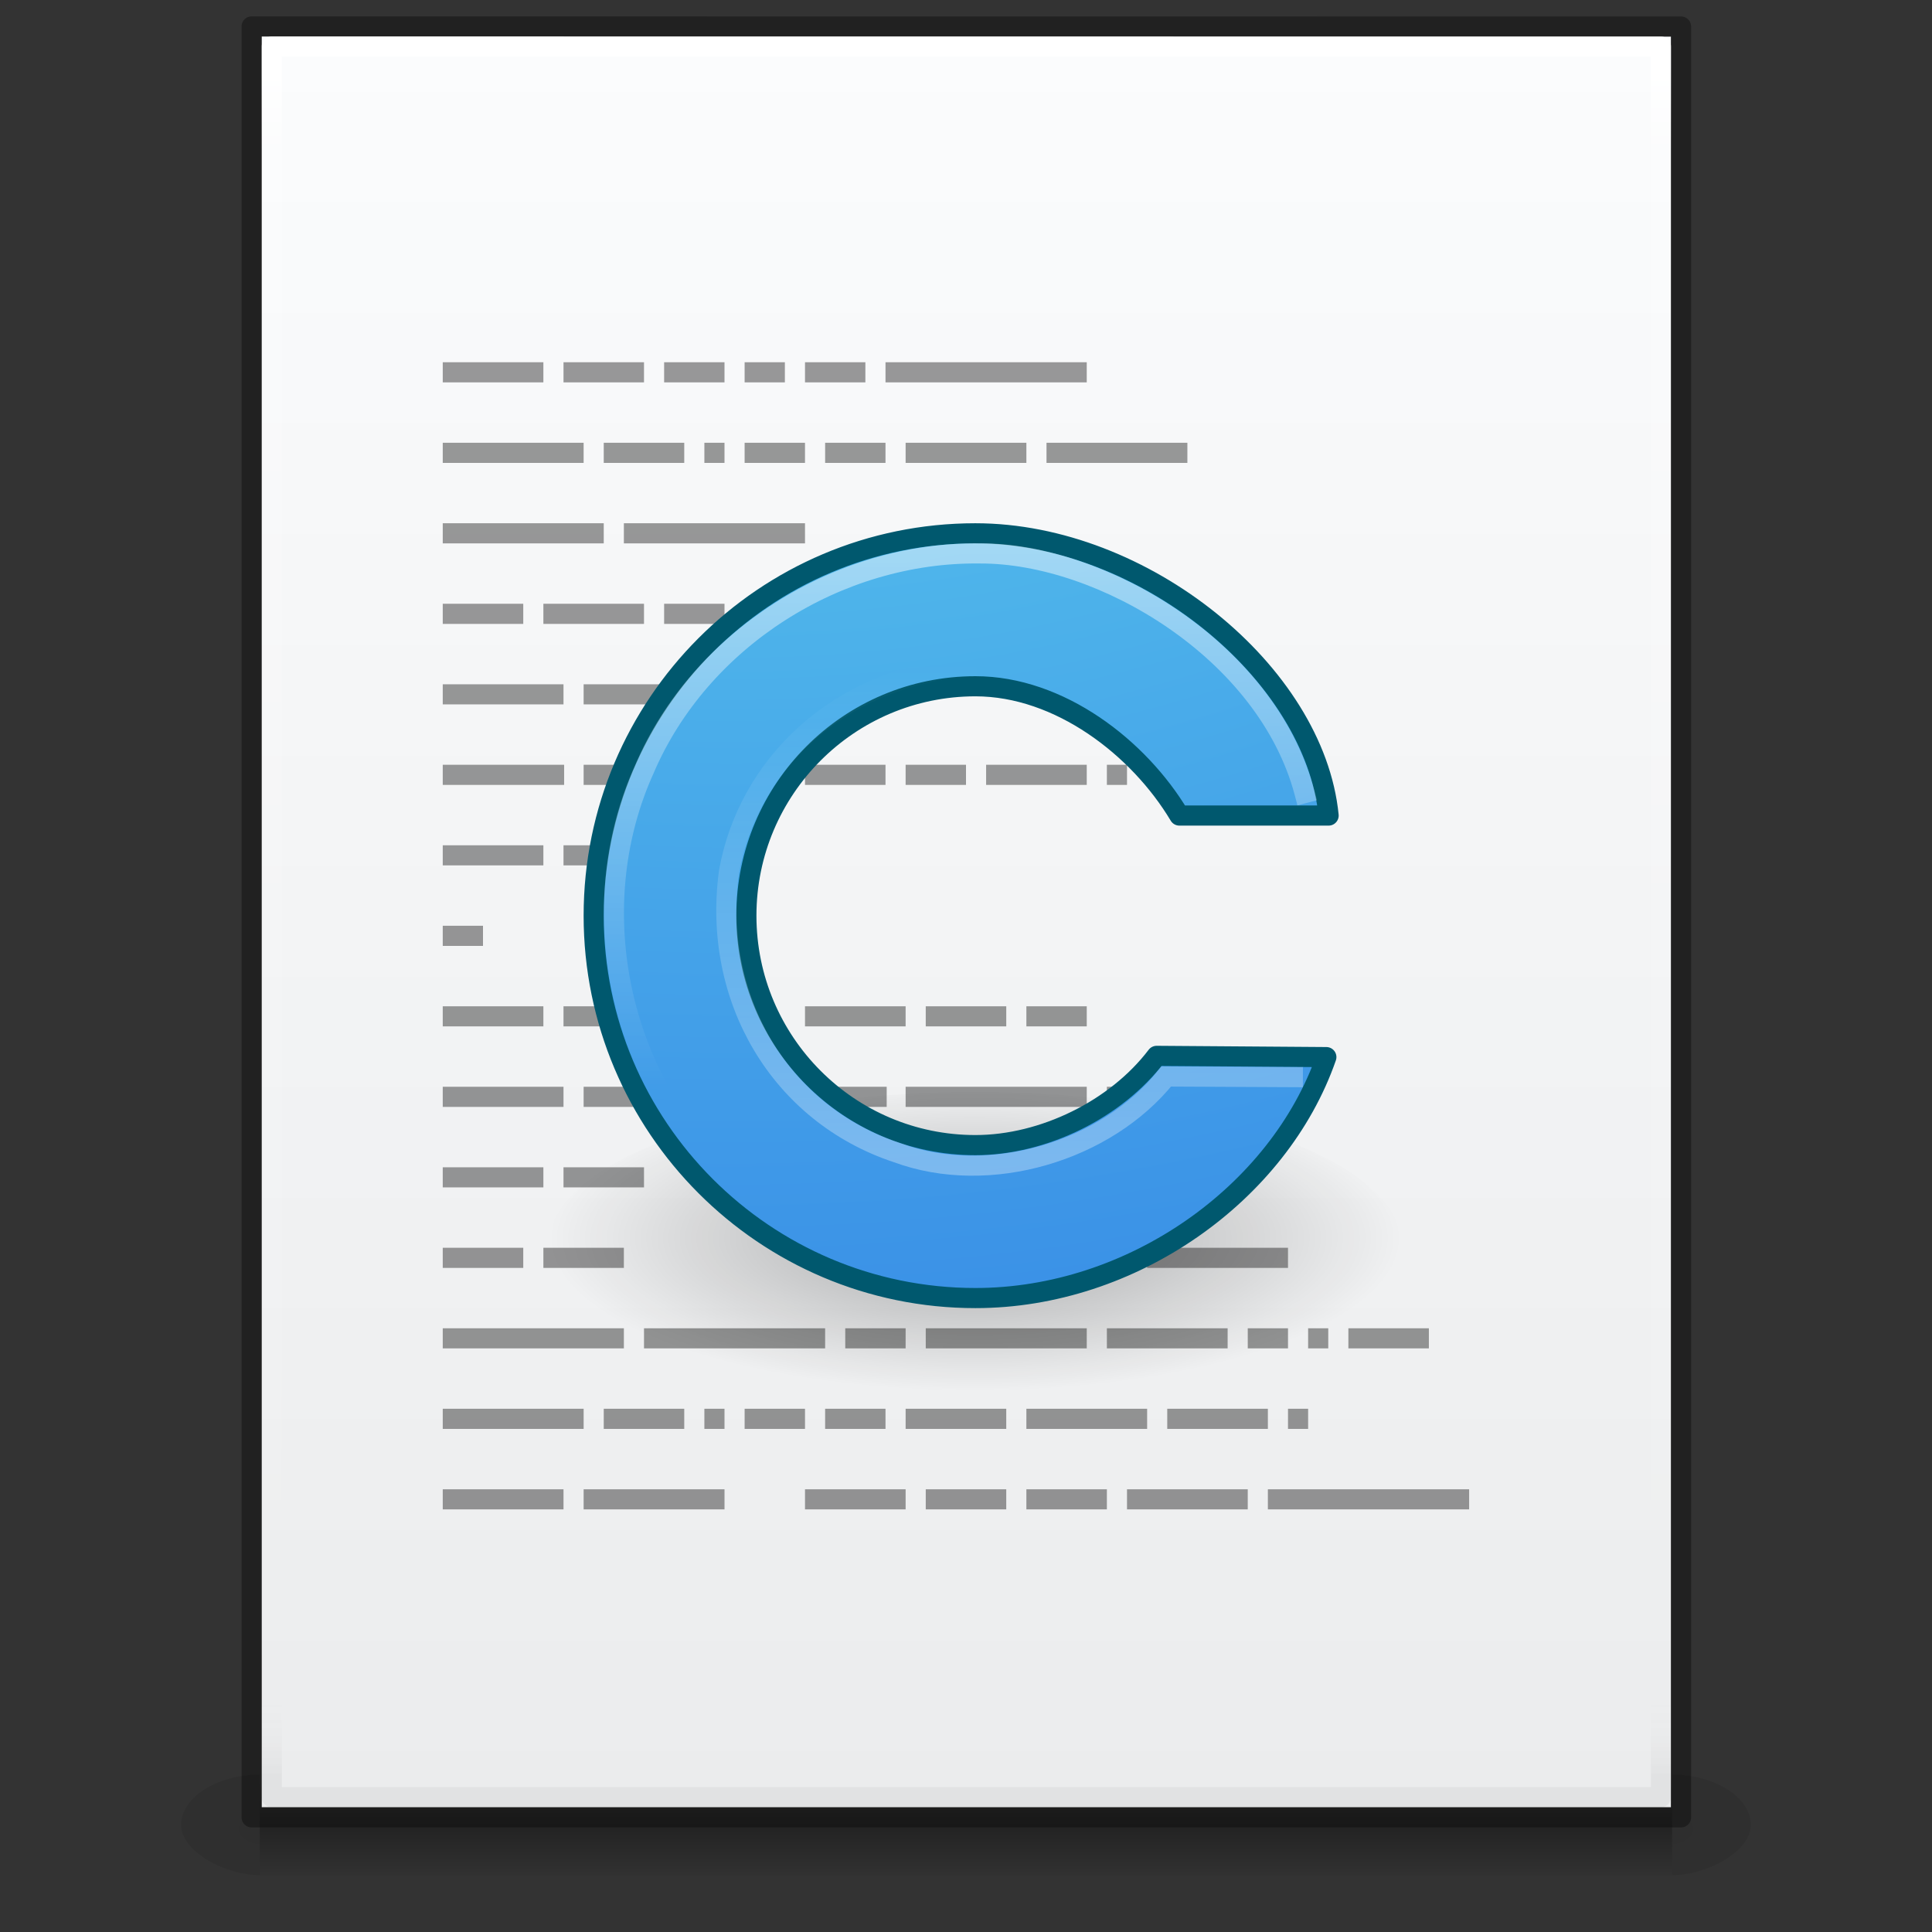 <?xml version="1.0" encoding="UTF-8" standalone="no"?>
<!-- Created with Inkscape (http://www.inkscape.org/) -->

<svg
   xmlns:dc="http://purl.org/dc/elements/1.1/"
   xmlns:cc="http://creativecommons.org/ns#"
   xmlns:rdf="http://www.w3.org/1999/02/22-rdf-syntax-ns#"
   xmlns:svg="http://www.w3.org/2000/svg"
   xmlns="http://www.w3.org/2000/svg"
   xmlns:xlink="http://www.w3.org/1999/xlink"
   xmlns:sodipodi="http://sodipodi.sourceforge.net/DTD/sodipodi-0.dtd"
   xmlns:inkscape="http://www.inkscape.org/namespaces/inkscape"
   width="96"
   height="96"
   id="svg4132"
   version="1.1"
   inkscape:version="0.91 r13725"
   sodipodi:docname="text-x-csrc.svg">
  <rect width="100%" height="100%" fill="#333333" stroke="none"/>
  <defs
     id="defs4134">
    <linearGradient
       id="linearGradient5031">
      <stop
         id="stop5033"
         style="stop-color:#a3a3a3;stop-opacity:1"
         offset="0" />
      <stop
         id="stop5035"
         style="stop-color:#bababa;stop-opacity:1"
         offset="1" />
    </linearGradient>
    <linearGradient
       id="linearGradient3104-6">
      <stop
         offset="0"
         style="stop-color:#000000;stop-opacity:0.318;"
         id="stop3106-3" />
      <stop
         offset="1"
         style="stop-color:#000000;stop-opacity:0.24;"
         id="stop3108-9" />
    </linearGradient>
    <linearGradient
       id="linearGradient3977-4">
      <stop
         id="stop3979-7"
         style="stop-color:#ffffff;stop-opacity:1;"
         offset="0" />
      <stop
         offset="0.012"
         style="stop-color:#ffffff;stop-opacity:0.235;"
         id="stop3981-6" />
      <stop
         id="stop3983-5"
         style="stop-color:#ffffff;stop-opacity:0.157;"
         offset="0.988" />
      <stop
         id="stop3985-6"
         style="stop-color:#ffffff;stop-opacity:0.392;"
         offset="1" />
    </linearGradient>
    <linearGradient
       id="linearGradient3600-9">
      <stop
         offset="0"
         style="stop-color:#f4f4f4;stop-opacity:1"
         id="stop3602-3" />
      <stop
         offset="1"
         style="stop-color:#dbdbdb;stop-opacity:1"
         id="stop3604-7" />
    </linearGradient>
    <linearGradient
       id="linearGradient5060">
      <stop
         id="stop5062"
         style="stop-color:#000000;stop-opacity:1"
         offset="0" />
      <stop
         id="stop5064"
         style="stop-color:#000000;stop-opacity:0"
         offset="1" />
    </linearGradient>
    <linearGradient
       id="linearGradient5048">
      <stop
         id="stop5050"
         style="stop-color:#000000;stop-opacity:0"
         offset="0" />
      <stop
         id="stop5056"
         style="stop-color:#000000;stop-opacity:1"
         offset="0.5" />
      <stop
         id="stop5052"
         style="stop-color:#000000;stop-opacity:0"
         offset="1" />
    </linearGradient>
    <linearGradient
       id="linearGradient3104">
      <stop
         offset="0"
         style="stop-color:#a0a0a0;stop-opacity:1;"
         id="stop3106" />
      <stop
         offset="1"
         style="stop-color:#bebebe;stop-opacity:1;"
         id="stop3108" />
    </linearGradient>
    <radialGradient
       inkscape:collect="always"
       xlink:href="#linearGradient2867-449-88-871-390-598-476-591-434-148-57-177-2"
       id="radialGradient3167"
       gradientUnits="userSpaceOnUse"
       gradientTransform="matrix(-2.4533111e-7,10.035,-12.28,-3.0121785e-7,158.581,864.019)"
       cx="7.806"
       cy="9.957"
       fx="7.276"
       fy="9.957"
       r="12.672" />
    <linearGradient
       id="linearGradient2867-449-88-871-390-598-476-591-434-148-57-177">
      <stop
         offset="0"
         style="stop-color:#90dbec;stop-opacity:1;"
         id="stop3750" />
      <stop
         offset="0.391"
         style="stop-color:#55c1ec;stop-opacity:1;"
         id="stop3752" />
      <stop
         offset="0.848"
         style="stop-color:#3689e6;stop-opacity:1;"
         id="stop3754" />
      <stop
         offset="1"
         style="stop-color:#2b63a0;stop-opacity:1;"
         id="stop3756" />
    </linearGradient>
    <linearGradient
       id="linearGradient3707-319-631-407-324">
      <stop
         offset="0"
         style="stop-color:#185f9a;stop-opacity:1;"
         id="stop3760" />
      <stop
         offset="1"
         style="stop-color:#599ec9;stop-opacity:1;"
         id="stop3762" />
    </linearGradient>
    <linearGradient
       inkscape:collect="always"
       xlink:href="#linearGradient3830"
       id="linearGradient4147"
       gradientUnits="userSpaceOnUse"
       gradientTransform="matrix(1.592,0,0,1.578,-2.235,953.508)"
       x1="32.809"
       y1="47.438"
       x2="32.809"
       y2="22.722" />
    <linearGradient
       id="linearGradient3830">
      <stop
         id="stop3832"
         style="stop-color:#ffffff;stop-opacity:1"
         offset="0" />
      <stop
         id="stop3834"
         style="stop-color:#ffffff;stop-opacity:0"
         offset="1" />
    </linearGradient>
    <linearGradient
       inkscape:collect="always"
       xlink:href="#linearGradient3830"
       id="linearGradient4233"
       gradientUnits="userSpaceOnUse"
       gradientTransform="matrix(1.592,0,0,1.578,-2.235,953.508)"
       x1="30.925"
       y1="18.286"
       x2="30.925"
       y2="36.031" />
    <radialGradient
       inkscape:collect="always"
       xlink:href="#linearGradient5060"
       id="radialGradient4237"
       cx="48.455"
       cy="1018.239"
       fx="48.455"
       fy="1018.239"
       r="21.195"
       gradientTransform="matrix(1,0,0,0.359,0,652.325)"
       gradientUnits="userSpaceOnUse" />
    <linearGradient
       id="linearGradient3195">
      <stop
         offset="0"
         style="stop-color:#f8b17e;stop-opacity:1"
         id="stop3197" />
      <stop
         offset="0.264"
         style="stop-color:#e35d4f;stop-opacity:1"
         id="stop3199" />
      <stop
         offset="0.661"
         style="stop-color:#c6262e;stop-opacity:1"
         id="stop3201" />
      <stop
         offset="1"
         style="stop-color:#690b54;stop-opacity:1"
         id="stop3203" />
    </linearGradient>
    <linearGradient
       id="linearGradient3316">
      <stop
         offset="0"
         style="stop-color:#ffffff;stop-opacity:1;"
         id="stop3318" />
      <stop
         id="stop3320"
         style="stop-color:#ffffff;stop-opacity:0.235;"
         offset="0.17" />
      <stop
         offset="0.955"
         style="stop-color:#ffffff;stop-opacity:0.157;"
         id="stop3322" />
      <stop
         offset="1"
         style="stop-color:#ffffff;stop-opacity:0.392;"
         id="stop3324" />
    </linearGradient>
    <linearGradient
       id="linearGradient3242-6-6">
      <stop
         id="stop3244-3-4"
         style="stop-color:#f8b17e;stop-opacity:1"
         offset="0" />
      <stop
         id="stop3246-2-3"
         style="stop-color:#e35d4f;stop-opacity:1"
         offset="0.262" />
      <stop
         id="stop3248-0-3"
         style="stop-color:#c6262e;stop-opacity:1"
         offset="0.661" />
      <stop
         id="stop3250-6-3"
         style="stop-color:#690b54;stop-opacity:1"
         offset="1" />
    </linearGradient>
    <linearGradient
       id="linearGradient2490-6-6">
      <stop
         id="stop2492-1-04"
         style="stop-color:#791235;stop-opacity:1"
         offset="0" />
      <stop
         id="stop2494-0-8"
         style="stop-color:#dd3b27;stop-opacity:1"
         offset="1" />
    </linearGradient>
    <linearGradient
       id="linearGradient3857">
      <stop
         offset="0"
         style="stop-color:#ffffff;stop-opacity:1;"
         id="stop3859" />
      <stop
         id="stop3861"
         style="stop-color:#ffffff;stop-opacity:0.235;"
         offset="0.091" />
      <stop
         offset="0.888"
         style="stop-color:#ffffff;stop-opacity:0.157;"
         id="stop3863" />
      <stop
         offset="1"
         style="stop-color:#ffffff;stop-opacity:0.392;"
         id="stop3865" />
    </linearGradient>
    <radialGradient
       r="117.143"
       fy="486.648"
       fx="605.714"
       cy="486.648"
       cx="605.714"
       gradientTransform="matrix(0.031,0,0,0.021,64.045,1036.684)"
       gradientUnits="userSpaceOnUse"
       id="radialGradient3153-8"
       xlink:href="#linearGradient3104-6"
       inkscape:collect="always" />
    <radialGradient
       r="117.143"
       fy="486.648"
       fx="605.714"
       cy="486.648"
       cx="605.714"
       gradientTransform="matrix(-0.031,0,0,0.021,31.85,1036.684)"
       gradientUnits="userSpaceOnUse"
       id="radialGradient3156-3"
       xlink:href="#linearGradient3104-6"
       inkscape:collect="always" />
    <linearGradient
       inkscape:collect="always"
       xlink:href="#linearGradient5048"
       id="linearGradient4015"
       gradientUnits="userSpaceOnUse"
       gradientTransform="matrix(0.145,0,0,0.021,-4.373,1036.684)"
       x1="302.857"
       y1="366.648"
       x2="302.857"
       y2="609.505" />
    <linearGradient
       id="linearGradient3977-4-0">
      <stop
         offset="0"
         style="stop-color:#ffffff;stop-opacity:1;"
         id="stop3979-7-5" />
      <stop
         id="stop3981-6-3"
         style="stop-color:#ffffff;stop-opacity:0.235;"
         offset="0.036" />
      <stop
         offset="0.951"
         style="stop-color:#ffffff;stop-opacity:0.157;"
         id="stop3983-5-0" />
      <stop
         offset="1"
         style="stop-color:#ffffff;stop-opacity:0.392;"
         id="stop3985-6-8" />
    </linearGradient>
    <linearGradient
       y2="42.06"
       x2="24"
       y1="5.94"
       x1="24"
       gradientTransform="matrix(0.919,0,0,1.163,1.937,-5.4)"
       gradientUnits="userSpaceOnUse"
       id="linearGradient3988"
       xlink:href="#linearGradient3977"
       inkscape:collect="always" />
    <linearGradient
       id="linearGradient3977">
      <stop
         id="stop3979"
         style="stop-color:#ffffff;stop-opacity:1;"
         offset="0" />
      <stop
         offset="0.049"
         style="stop-color:#ffffff;stop-opacity:0.235;"
         id="stop3981" />
      <stop
         id="stop3983"
         style="stop-color:#ffffff;stop-opacity:0"
         offset="0.951" />
      <stop
         id="stop3985"
         style="stop-color:#000000;stop-opacity:0.043"
         offset="1" />
    </linearGradient>
    <linearGradient
       y2="48.545"
       x2="25.029"
       y1="2.523"
       x1="25.029"
       gradientTransform="matrix(0.986,0,0,0.945,0.338,-1.638)"
       gradientUnits="userSpaceOnUse"
       id="linearGradient3322"
       xlink:href="#linearGradient3927"
       inkscape:collect="always" />
    <linearGradient
       id="linearGradient3927">
      <stop
         style="stop-color:#fbfcfd;stop-opacity:1"
         offset="0"
         id="stop3929" />
      <stop
         style="stop-color:#ebeced;stop-opacity:1"
         offset="1"
         id="stop3931" />
    </linearGradient>
    <radialGradient
       r="12.289"
       fy="63.965"
       fx="15.116"
       cy="63.965"
       cx="15.116"
       gradientTransform="matrix(1.139,0,0,0.407,6.78,7.747)"
       gradientUnits="userSpaceOnUse"
       id="radialGradient3172"
       xlink:href="#linearGradient3104-6"
       inkscape:collect="always" />
    <linearGradient
       y2="34.607"
       x2="29.465"
       y1="17.607"
       x1="29.465"
       gradientTransform="translate(4.116,-1.607)"
       gradientUnits="userSpaceOnUse"
       id="linearGradient4596"
       xlink:href="#linearGradient4598"
       inkscape:collect="always" />
    <linearGradient
       id="linearGradient4598">
      <stop
         offset="0"
         style="stop-color:#ffffff;stop-opacity:1;"
         id="stop4600" />
      <stop
         id="stop4602"
         style="stop-color:#ffffff;stop-opacity:0.235;"
         offset="0.176" />
      <stop
         offset="0.824"
         style="stop-color:#ffffff;stop-opacity:0.157;"
         id="stop4604" />
      <stop
         offset="1"
         style="stop-color:#ffffff;stop-opacity:0.392;"
         id="stop4606" />
    </linearGradient>
    <linearGradient
       y2="41.607"
       x2="13.884"
       y1="12.607"
       x1="13.884"
       gradientTransform="translate(4.116,-1.607)"
       gradientUnits="userSpaceOnUse"
       id="linearGradient4467-5"
       xlink:href="#linearGradient3977-0-2"
       inkscape:collect="always" />
    <linearGradient
       id="linearGradient3977-0-2">
      <stop
         id="stop3979-5-6"
         style="stop-color:#ffffff;stop-opacity:1;"
         offset="0" />
      <stop
         offset="0.036"
         style="stop-color:#ffffff;stop-opacity:0.235;"
         id="stop3981-7-1" />
      <stop
         id="stop3983-6-1"
         style="stop-color:#ffffff;stop-opacity:0.157;"
         offset="0.828" />
      <stop
         id="stop3985-4-7"
         style="stop-color:#ffffff;stop-opacity:0.392;"
         offset="1" />
    </linearGradient>
    <radialGradient
       r="12.672"
       fy="10.244"
       fx="8.551"
       cy="10.244"
       cx="9.082"
       gradientTransform="matrix(0,7.076,-7.453,0,100.321,-66.262)"
       gradientUnits="userSpaceOnUse"
       id="radialGradient3815"
       xlink:href="#linearGradient2867-449-88-871-390-598-476-591-434-148-57-177-8-3"
       inkscape:collect="always" />
    <linearGradient
       id="linearGradient2867-449-88-871-390-598-476-591-434-148-57-177-8-3">
      <stop
         id="stop3750-1-0"
         style="stop-color:#ffcd7d;stop-opacity:1;"
         offset="0" />
      <stop
         id="stop3752-3-7"
         style="stop-color:#fc8f36;stop-opacity:1;"
         offset="0.262" />
      <stop
         id="stop3754-1-8"
         style="stop-color:#e23a0e;stop-opacity:1;"
         offset="0.705" />
      <stop
         id="stop3756-1-6"
         style="stop-color:#ac441f;stop-opacity:1;"
         offset="1" />
    </linearGradient>
    <linearGradient
       y2="4.945"
       x2="25"
       y1="49.945"
       x1="25"
       gradientTransform="translate(2.124,-1.945)"
       gradientUnits="userSpaceOnUse"
       id="linearGradient3817"
       xlink:href="#linearGradient4039"
       inkscape:collect="always" />
    <linearGradient
       id="linearGradient4039">
      <stop
         id="stop4041"
         style="stop-color:#ba3d12;stop-opacity:1"
         offset="0" />
      <stop
         id="stop4043"
         style="stop-color:#db6737;stop-opacity:1"
         offset="1" />
    </linearGradient>
    <radialGradient
       inkscape:collect="always"
       xlink:href="#linearGradient2867-449-88-871-390-598-476-591-434-148-57-177-8-3"
       id="radialGradient3077"
       gradientUnits="userSpaceOnUse"
       gradientTransform="matrix(0,7.076,-7.453,0,100.321,-66.262)"
       cx="9.082"
       cy="10.244"
       fx="8.551"
       fy="10.244"
       r="12.672" />
    <linearGradient
       inkscape:collect="always"
       xlink:href="#linearGradient4039"
       id="linearGradient3079"
       gradientUnits="userSpaceOnUse"
       gradientTransform="translate(2.124,-1.945)"
       x1="25"
       y1="49.945"
       x2="25"
       y2="4.945" />
    <linearGradient
       id="linearGradient4328">
      <stop
         offset="0"
         style="stop-color:#ffffff;stop-opacity:1;"
         id="stop4330" />
      <stop
         id="stop4332"
         style="stop-color:#ffffff;stop-opacity:0.235;"
         offset="0.097" />
      <stop
         offset="0.667"
         style="stop-color:#ffffff;stop-opacity:0.157;"
         id="stop4334" />
      <stop
         offset="1"
         style="stop-color:#ffffff;stop-opacity:0.392;"
         id="stop4336" />
    </linearGradient>
    <linearGradient
       id="linearGradient4354">
      <stop
         offset="0"
         style="stop-color:#ffffff;stop-opacity:1;"
         id="stop4356" />
      <stop
         id="stop4358"
         style="stop-color:#ffffff;stop-opacity:0.235;"
         offset="0.383" />
      <stop
         offset="0.951"
         style="stop-color:#ffffff;stop-opacity:0.157;"
         id="stop4360" />
      <stop
         offset="1"
         style="stop-color:#ffffff;stop-opacity:0.392;"
         id="stop4362" />
    </linearGradient>
    <linearGradient
       id="linearGradient4340">
      <stop
         offset="0"
         style="stop-color:#ffffff;stop-opacity:1;"
         id="stop4342" />
      <stop
         id="stop4344"
         style="stop-color:#ffffff;stop-opacity:0.235;"
         offset="0.279" />
      <stop
         offset="0.951"
         style="stop-color:#ffffff;stop-opacity:0.157;"
         id="stop4346" />
      <stop
         offset="1"
         style="stop-color:#ffffff;stop-opacity:0.392;"
         id="stop4348" />
    </linearGradient>
    <radialGradient
       r="13.931"
       fy="23.403"
       fx="9.966"
       cy="23.403"
       cx="9.966"
       gradientTransform="matrix(0,4.631,-4.119,0,114.376,-52.029)"
       gradientUnits="userSpaceOnUse"
       id="radialGradient3352"
       xlink:href="#linearGradient3846-5"
       inkscape:collect="always" />
    <linearGradient
       id="linearGradient3846-5">
      <stop
         id="stop3848-48"
         style="stop-color:#fff3cb;stop-opacity:1"
         offset="0" />
      <stop
         id="stop3850-1"
         style="stop-color:#fdde76;stop-opacity:1"
         offset="0.262" />
      <stop
         id="stop3852-28"
         style="stop-color:#f9c440;stop-opacity:1"
         offset="0.661" />
      <stop
         id="stop3854-9"
         style="stop-color:#e48b20;stop-opacity:1"
         offset="1" />
    </linearGradient>
    <linearGradient
       y2="8.405"
       x2="21.483"
       y1="44.155"
       x1="21.483"
       gradientTransform="matrix(1.651,0,0,1.657,-16.629,-20.282)"
       gradientUnits="userSpaceOnUse"
       id="linearGradient3354"
       xlink:href="#linearGradient3856-6"
       inkscape:collect="always" />
    <linearGradient
       id="linearGradient3856-6">
      <stop
         id="stop3858-8"
         style="stop-color:#b67926;stop-opacity:1"
         offset="0" />
      <stop
         id="stop3860-0"
         style="stop-color:#eab41a;stop-opacity:1"
         offset="1" />
    </linearGradient>
    <radialGradient
       inkscape:collect="always"
       xlink:href="#linearGradient3846-5"
       id="radialGradient4476"
       gradientUnits="userSpaceOnUse"
       gradientTransform="matrix(0,3.456,-4.119,0,121.208,-33.841)"
       cx="9.966"
       cy="23.403"
       fx="9.966"
       fy="23.403"
       r="13.931" />
    <linearGradient
       inkscape:collect="always"
       xlink:href="#linearGradient3856-6"
       id="linearGradient4478"
       gradientUnits="userSpaceOnUse"
       gradientTransform="matrix(1.651,0,0,1.657,-9.797,-13.801)"
       x1="21.483"
       y1="35.376"
       x2="21.483"
       y2="8.405" />
    <linearGradient
       y2="54.06"
       x2="21.038"
       y1="44.613"
       x1="21.038"
       gradientTransform="matrix(0.585,0,0,0.602,3.871,10.911)"
       gradientUnits="userSpaceOnUse"
       id="linearGradient3471-5"
       xlink:href="#linearGradient3830"
       inkscape:collect="always" />
    <radialGradient
       r="12.672"
       fy="10.244"
       fx="9.307"
       cy="10.244"
       cx="9.837"
       gradientTransform="matrix(0,7.14,-7.343,0,93.723,-67.567)"
       gradientUnits="userSpaceOnUse"
       id="radialGradient3394-6"
       xlink:href="#linearGradient3195"
       inkscape:collect="always" />
    <linearGradient
       y2="4.945"
       x2="25"
       y1="62.873"
       x1="25"
       gradientTransform="matrix(0.985,0,0,1.009,-3.029,-2.666)"
       gradientUnits="userSpaceOnUse"
       id="linearGradient3396-47"
       xlink:href="#linearGradient2490-6-6"
       inkscape:collect="always" />
    <radialGradient
       r="12.672"
       fy="10.244"
       fx="9.307"
       cy="10.244"
       cx="9.837"
       gradientTransform="matrix(0,7.14,-7.343,0,93.723,-67.168)"
       gradientUnits="userSpaceOnUse"
       id="radialGradient3399"
       xlink:href="#linearGradient3242-6-6"
       inkscape:collect="always" />
    <linearGradient
       y2="4.945"
       x2="25"
       y1="49.945"
       x1="25"
       gradientTransform="matrix(0.985,0,0,1.009,-3.029,-2.267)"
       gradientUnits="userSpaceOnUse"
       id="linearGradient3401"
       xlink:href="#linearGradient2490-6-6"
       inkscape:collect="always" />
    <radialGradient
       inkscape:collect="always"
       xlink:href="#linearGradient3242-6-6"
       id="radialGradient3094-3"
       gradientUnits="userSpaceOnUse"
       gradientTransform="matrix(0,7.14,-7.343,0,93.723,-67.168)"
       cx="9.837"
       cy="10.244"
       fx="9.307"
       fy="10.244"
       r="12.672" />
    <linearGradient
       inkscape:collect="always"
       xlink:href="#linearGradient2490-6-6"
       id="linearGradient4501"
       gradientUnits="userSpaceOnUse"
       gradientTransform="matrix(0.985,0,0,1.009,-3.029,-2.267)"
       x1="25"
       y1="62.478"
       x2="25"
       y2="4.945" />
    <linearGradient
       id="linearGradient3316-1">
      <stop
         id="stop3318-0"
         style="stop-color:#ffffff;stop-opacity:1;"
         offset="0" />
      <stop
         offset="0.091"
         style="stop-color:#ffffff;stop-opacity:0.235;"
         id="stop3320-8" />
      <stop
         id="stop3322-1"
         style="stop-color:#ffffff;stop-opacity:0.157;"
         offset="0.955" />
      <stop
         id="stop3324-6"
         style="stop-color:#ffffff;stop-opacity:0.392;"
         offset="1" />
    </linearGradient>
    <linearGradient
       y2="35.554"
       x2="32.693"
       y1="13.497"
       x1="32.693"
       gradientUnits="userSpaceOnUse"
       id="linearGradient3855"
       xlink:href="#linearGradient3857"
       inkscape:collect="always" />
    <radialGradient
       gradientUnits="userSpaceOnUse"
       gradientTransform="matrix(0.738,3.715,-1.105,0.219,23.862,-53.04)"
       r="8.484"
       fy="17.411"
       fx="17.681"
       cy="17.411"
       cx="17.681"
       id="radialGradient3867"
       xlink:href="#linearGradient3242-6-6"
       inkscape:collect="always" />
    <radialGradient
       r="8.484"
       fy="18.083"
       fx="16.771"
       cy="18.083"
       cx="16.771"
       gradientTransform="matrix(0.369,4.094,-4.187,0.378,85.783,-62.254)"
       gradientUnits="userSpaceOnUse"
       id="radialGradient3873"
       xlink:href="#linearGradient3242-6-6"
       inkscape:collect="always" />
    <linearGradient
       y2="36.456"
       x2="21.038"
       y1="29.845"
       x1="21.038"
       gradientTransform="matrix(0.585,0,0,0.602,8.996,44.86)"
       gradientUnits="userSpaceOnUse"
       id="linearGradient3471-0"
       xlink:href="#linearGradient3830"
       inkscape:collect="always" />
    <radialGradient
       r="12.672"
       fy="10.244"
       fx="9.307"
       cy="10.244"
       cx="9.837"
       gradientTransform="matrix(0,7.14,-7.343,0,93.723,-67.567)"
       gradientUnits="userSpaceOnUse"
       id="radialGradient3394-8"
       xlink:href="#linearGradient3242-6-6"
       inkscape:collect="always" />
    <linearGradient
       y2="4.945"
       x2="25"
       y1="49.945"
       x1="25"
       gradientTransform="matrix(0.985,0,0,1.009,-3.029,-2.666)"
       gradientUnits="userSpaceOnUse"
       id="linearGradient3396-4"
       xlink:href="#linearGradient2490-6-6"
       inkscape:collect="always" />
    <radialGradient
       inkscape:collect="always"
       xlink:href="#linearGradient3242-6-6"
       id="radialGradient3134"
       gradientUnits="userSpaceOnUse"
       gradientTransform="matrix(0,7.14,-7.343,0,98.848,-33.618)"
       cx="9.837"
       cy="10.244"
       fx="9.307"
       fy="10.244"
       r="12.672" />
    <linearGradient
       inkscape:collect="always"
       xlink:href="#linearGradient2490-6-6"
       id="linearGradient3136"
       gradientUnits="userSpaceOnUse"
       gradientTransform="matrix(0.985,0,0,1.009,2.096,31.283)"
       x1="25"
       y1="49.945"
       x2="25"
       y2="4.945" />
    <radialGradient
       r="12.289"
       fy="63.965"
       fx="15.116"
       cy="63.965"
       cx="15.116"
       gradientTransform="matrix(1.139,0,0,0.407,6.78,7.747)"
       gradientUnits="userSpaceOnUse"
       id="radialGradient3172-9"
       xlink:href="#linearGradient3104-6"
       inkscape:collect="always" />
    <linearGradient
       y2="609.505"
       x2="302.857"
       y1="366.648"
       x1="302.857"
       gradientTransform="matrix(0.092,0,0,0.021,-1.085,49.451)"
       gradientUnits="userSpaceOnUse"
       id="linearGradient4441"
       xlink:href="#linearGradient5048"
       inkscape:collect="always" />
    <radialGradient
       inkscape:collect="always"
       xlink:href="#linearGradient3104-6"
       id="radialGradient3172-4"
       gradientUnits="userSpaceOnUse"
       gradientTransform="matrix(1.139,0,0,0.407,6.78,7.747)"
       cx="15.116"
       cy="63.965"
       fx="15.116"
       fy="63.965"
       r="12.289" />
    <radialGradient
       inkscape:collect="always"
       xlink:href="#linearGradient2867-449-88-871-390-598-476-591-434-148-57-177-8-3"
       id="radialGradient3815-5"
       gradientUnits="userSpaceOnUse"
       gradientTransform="matrix(0,7.076,-7.453,0,100.321,-66.262)"
       cx="9.082"
       cy="10.244"
       fx="8.551"
       fy="10.244"
       r="12.672" />
    <radialGradient
       r="12.672"
       fy="10.244"
       fx="8.551"
       cy="10.244"
       cx="9.082"
       gradientTransform="matrix(0,7.076,-7.453,0,100.321,-66.262)"
       gradientUnits="userSpaceOnUse"
       id="radialGradient3077-2"
       xlink:href="#linearGradient2867-449-88-871-390-598-476-591-434-148-57-177-8-3"
       inkscape:collect="always" />
    <linearGradient
       y2="4.945"
       x2="25"
       y1="49.945"
       x1="25"
       gradientTransform="translate(2.124,-1.945)"
       gradientUnits="userSpaceOnUse"
       id="linearGradient4755"
       xlink:href="#linearGradient4039"
       inkscape:collect="always" />
    <radialGradient
       inkscape:collect="always"
       xlink:href="#linearGradient3846-5"
       id="radialGradient3352-9"
       gradientUnits="userSpaceOnUse"
       gradientTransform="matrix(0,4.631,-4.119,0,114.376,-52.029)"
       cx="9.966"
       cy="23.403"
       fx="9.966"
       fy="23.403"
       r="13.931" />
    <radialGradient
       r="13.931"
       fy="23.403"
       fx="9.966"
       cy="23.403"
       cx="9.966"
       gradientTransform="matrix(0,3.456,-4.119,0,121.208,-33.841)"
       gradientUnits="userSpaceOnUse"
       id="radialGradient4476-9"
       xlink:href="#linearGradient3846-5"
       inkscape:collect="always" />
    <linearGradient
       y2="8.405"
       x2="21.483"
       y1="35.376"
       x1="21.483"
       gradientTransform="matrix(1.651,0,0,1.657,-9.797,-13.801)"
       gradientUnits="userSpaceOnUse"
       id="linearGradient4759"
       xlink:href="#linearGradient3856-6"
       inkscape:collect="always" />
    <radialGradient
       inkscape:collect="always"
       xlink:href="#linearGradient3242-6-6"
       id="radialGradient3399-91"
       gradientUnits="userSpaceOnUse"
       gradientTransform="matrix(0,7.14,-7.343,0,93.723,-67.168)"
       cx="9.837"
       cy="10.244"
       fx="9.307"
       fy="10.244"
       r="12.672" />
    <linearGradient
       inkscape:collect="always"
       xlink:href="#linearGradient2490-6-6"
       id="linearGradient4762"
       gradientUnits="userSpaceOnUse"
       gradientTransform="matrix(0.985,0,0,1.009,-3.029,-2.267)"
       x1="25"
       y1="49.945"
       x2="25"
       y2="4.945" />
    <linearGradient
       inkscape:collect="always"
       xlink:href="#linearGradient5048"
       id="linearGradient4547"
       gradientUnits="userSpaceOnUse"
       gradientTransform="matrix(0.092,0,0,0.021,-1.085,49.451)"
       x1="302.857"
       y1="366.648"
       x2="302.857"
       y2="609.505" />
    <radialGradient
       r="12.289"
       fy="63.965"
       fx="15.116"
       cy="63.965"
       cx="15.116"
       gradientTransform="matrix(1.139,0,0,0.407,6.78,7.747)"
       gradientUnits="userSpaceOnUse"
       id="radialGradient3172-3"
       xlink:href="#linearGradient3104-6"
       inkscape:collect="always" />
    <radialGradient
       r="12.672"
       fy="10.244"
       fx="8.551"
       cy="10.244"
       cx="9.082"
       gradientTransform="matrix(0,7.076,-7.453,0,100.321,-66.262)"
       gradientUnits="userSpaceOnUse"
       id="radialGradient3815-7"
       xlink:href="#linearGradient2867-449-88-871-390-598-476-591-434-148-57-177-8-3"
       inkscape:collect="always" />
    <radialGradient
       inkscape:collect="always"
       xlink:href="#linearGradient2867-449-88-871-390-598-476-591-434-148-57-177-8-3"
       id="radialGradient3077-1"
       gradientUnits="userSpaceOnUse"
       gradientTransform="matrix(0,7.076,-7.453,0,100.321,-66.262)"
       cx="9.082"
       cy="10.244"
       fx="8.551"
       fy="10.244"
       r="12.672" />
    <radialGradient
       r="13.931"
       fy="23.403"
       fx="9.966"
       cy="23.403"
       cx="9.966"
       gradientTransform="matrix(0,4.631,-4.119,0,114.376,-52.029)"
       gradientUnits="userSpaceOnUse"
       id="radialGradient3352-8"
       xlink:href="#linearGradient3846-5"
       inkscape:collect="always" />
    <radialGradient
       inkscape:collect="always"
       xlink:href="#linearGradient3846-5"
       id="radialGradient4476-5"
       gradientUnits="userSpaceOnUse"
       gradientTransform="matrix(0,3.456,-4.119,0,121.208,-33.841)"
       cx="9.966"
       cy="23.403"
       fx="9.966"
       fy="23.403"
       r="13.931" />
    <radialGradient
       r="12.672"
       fy="10.244"
       fx="9.307"
       cy="10.244"
       cx="9.837"
       gradientTransform="matrix(0,7.14,-7.343,0,93.723,-67.567)"
       gradientUnits="userSpaceOnUse"
       id="radialGradient3394-3"
       xlink:href="#linearGradient3195"
       inkscape:collect="always" />
    <radialGradient
       r="12.672"
       fy="10.244"
       fx="9.307"
       cy="10.244"
       cx="9.837"
       gradientTransform="matrix(0,7.14,-7.343,0,93.723,-67.168)"
       gradientUnits="userSpaceOnUse"
       id="radialGradient3399-9"
       xlink:href="#linearGradient3242-6-6"
       inkscape:collect="always" />
    <radialGradient
       inkscape:collect="always"
       xlink:href="#linearGradient3242-6-6"
       id="radialGradient3094-2"
       gradientUnits="userSpaceOnUse"
       gradientTransform="matrix(0,7.14,-7.343,0,93.723,-67.168)"
       cx="9.837"
       cy="10.244"
       fx="9.307"
       fy="10.244"
       r="12.672" />
    <linearGradient
       inkscape:collect="always"
       xlink:href="#linearGradient2490-6-6"
       id="linearGradient4563"
       gradientUnits="userSpaceOnUse"
       gradientTransform="matrix(0.985,0,0,1.009,-3.029,-2.267)"
       x1="25"
       y1="62.478"
       x2="25"
       y2="4.945" />
    <radialGradient
       gradientUnits="userSpaceOnUse"
       gradientTransform="matrix(0.738,3.715,-1.105,0.219,23.862,-53.04)"
       r="8.484"
       fy="17.411"
       fx="17.681"
       cy="17.411"
       cx="17.681"
       id="radialGradient3867-0"
       xlink:href="#linearGradient3242-6-6"
       inkscape:collect="always" />
    <linearGradient
       gradientUnits="userSpaceOnUse"
       y2="15.569"
       x2="30"
       y1="34.717"
       x1="30"
       id="linearGradient4776"
       xlink:href="#linearGradient2490-6-6"
       inkscape:collect="always" />
    <radialGradient
       r="8.484"
       fy="18.083"
       fx="16.771"
       cy="18.083"
       cx="16.771"
       gradientTransform="matrix(0.369,4.094,-4.187,0.378,85.783,-62.254)"
       gradientUnits="userSpaceOnUse"
       id="radialGradient3873-6"
       xlink:href="#linearGradient3242-6-6"
       inkscape:collect="always" />
    <linearGradient
       y2="36.456"
       x2="21.038"
       y1="29.845"
       x1="21.038"
       gradientTransform="matrix(0.585,0,0,0.602,8.996,44.86)"
       gradientUnits="userSpaceOnUse"
       id="linearGradient4779"
       xlink:href="#linearGradient3830"
       inkscape:collect="always" />
    <radialGradient
       r="12.672"
       fy="10.244"
       fx="9.307"
       cy="10.244"
       cx="9.837"
       gradientTransform="matrix(0,7.14,-7.343,0,93.723,-67.567)"
       gradientUnits="userSpaceOnUse"
       id="radialGradient3394-8-5"
       xlink:href="#linearGradient3242-6-6"
       inkscape:collect="always" />
    <linearGradient
       y2="4.945"
       x2="25"
       y1="49.945"
       x1="25"
       gradientTransform="matrix(0.985,0,0,1.009,-3.029,-2.666)"
       gradientUnits="userSpaceOnUse"
       id="linearGradient4782"
       xlink:href="#linearGradient2490-6-6"
       inkscape:collect="always" />
    <radialGradient
       inkscape:collect="always"
       xlink:href="#linearGradient3242-6-6"
       id="radialGradient3134-0"
       gradientUnits="userSpaceOnUse"
       gradientTransform="matrix(0,7.14,-7.343,0,98.848,-33.618)"
       cx="9.837"
       cy="10.244"
       fx="9.307"
       fy="10.244"
       r="12.672" />
    <linearGradient
       inkscape:collect="always"
       xlink:href="#linearGradient2490-6-6"
       id="linearGradient4785"
       gradientUnits="userSpaceOnUse"
       gradientTransform="matrix(0.985,0,0,1.009,2.096,31.283)"
       x1="25"
       y1="49.945"
       x2="25"
       y2="4.945" />
    <linearGradient
       id="linearGradient3316-8">
      <stop
         id="stop3318-4"
         style="stop-color:#ffffff;stop-opacity:1;"
         offset="0" />
      <stop
         offset="0.095"
         style="stop-color:#ffffff;stop-opacity:0.376"
         id="stop3320-80" />
      <stop
         id="stop3322-0"
         style="stop-color:#ffffff;stop-opacity:0.157;"
         offset="1" />
    </linearGradient>
    <linearGradient
       id="linearGradient2867-449-88-871-390-598-476-591-434-148-57-177-2">
      <stop
         offset="0"
         style="stop-color:#90dbec;stop-opacity:1;"
         id="stop3750-3" />
      <stop
         offset="0.262"
         style="stop-color:#55c1ec;stop-opacity:1;"
         id="stop3752-0" />
      <stop
         offset="0.705"
         style="stop-color:#3689e6;stop-opacity:1;"
         id="stop3754-4" />
      <stop
         offset="1"
         style="stop-color:#2b63a0;stop-opacity:1;"
         id="stop3756-1" />
    </linearGradient>
  </defs>
  <sodipodi:namedview
     id="base"
     pagecolor="#ffffff"
     bordercolor="#666666"
     borderopacity="1.0"
     inkscape:pageopacity="0.0"
     inkscape:pageshadow="2"
     inkscape:zoom="4"
     inkscape:cx="27.292384"
     inkscape:cy="69.330195"
     inkscape:current-layer="layer1"
     showgrid="true"
     inkscape:document-units="px"
     inkscape:grid-bbox="true"
     inkscape:window-width="1366"
     inkscape:window-height="721"
     inkscape:window-x="0"
     inkscape:window-y="25"
     inkscape:window-maximized="1">
    <inkscape:grid
       type="xygrid"
       id="grid4108" />
  </sodipodi:namedview>
  <g
     id="layer1"
     inkscape:label="Layer 1"
     inkscape:groupmode="layer"
     transform="translate(0,32)">
    <g
       inkscape:label="Layer 1"
       id="layer1-20">
      <g
         transform="translate(0,3.9140131e-4)"
         id="layer1-2"
         inkscape:label="Layer 1">
        <g
           transform="translate(0,-988.363)"
           id="layer1-7"
           inkscape:label="Layer 1">
          <g
             transform="matrix(1.004,0,0,1.003,-0.141,-2.804)"
             id="g4089">
            <rect
               style="display:inline;overflow:visible;visibility:visible;opacity:0.3;fill:url(#linearGradient4015);fill-opacity:1;fill-rule:nonzero;stroke:none;stroke-width:1;marker:none"
               id="rect2879-4"
               y="1044.211"
               x="12.998"
               height="4.986"
               width="69.899" />
            <path
               inkscape:connector-curvature="0"
               style="display:inline;overflow:visible;visibility:visible;opacity:0.3;fill:url(#radialGradient3156-3);fill-opacity:1;fill-rule:nonzero;stroke:none;stroke-width:1;marker:none"
               id="path2881-3"
               d="m 12.998,1044.212 c 0,0 0,4.985 0,4.985 -1.611,0.013 -3.894,-1.118 -3.894,-2.494 0,-1.376 1.798,-2.492 3.894,-2.492 z" />
            <path
               inkscape:connector-curvature="0"
               style="display:inline;overflow:visible;visibility:visible;opacity:0.3;fill:url(#radialGradient3153-8);fill-opacity:1;fill-rule:nonzero;stroke:none;stroke-width:1;marker:none"
               id="path2883-1"
               d="m 82.897,1044.212 c 0,0 0,4.985 0,4.985 1.611,0.013 3.894,-1.118 3.894,-2.494 0,-1.376 -1.798,-2.492 -3.894,-2.492 z" />
          </g>
          <g
             inkscape:label="Layer 1"
             id="layer1-4"
             transform="matrix(1.511,0,0,1.508,-0.357,-533.514)">
            <g
               inkscape:label="Layer 1"
               id="layer1-1"
               transform="matrix(1.343,0,0,1.341,-0.217,988.182)">
              <path
                 sodipodi:nodetypes="ccccc"
                 d="m 6.746,0.747 c 7.907,0 34.507,0.003 34.507,0.003 l 4e-5,43.508 c 0,0 -23.005,0 -34.508,0 0,-14.504 0,-29.007 0,-43.511 z"
                 id="path4160"
                 style="display:inline;fill:url(#linearGradient3322);fill-opacity:1;stroke:none;stroke-width:1;stroke-linecap:butt;stroke-linejoin:round;stroke-miterlimit:4;stroke-dasharray:none;stroke-dashoffset:0;stroke-opacity:0.425"
                 inkscape:connector-curvature="0" />
              <path
                 sodipodi:nodetypes="ccccc"
                 inkscape:connector-curvature="0"
                 id="rect6741-1"
                 d="m 41.007,44.011 -34.014,0 0,-43.017 34.014,0 z"
                 style="fill:none;stroke:url(#linearGradient3988);stroke-width:0.494;stroke-linecap:round;stroke-linejoin:round;stroke-miterlimit:4;stroke-dasharray:none;stroke-dashoffset:0;stroke-opacity:1" />
              <path
                 sodipodi:nodetypes="ccccc"
                 d="m 6.5,0.5 c 8.02,0 35,0.003 35,0.003 l 4.2e-5,44.003 c 0,0 -23.333,0 -35,0 0,-14.669 0,-29.337 0,-44.006 z"
                 id="path4160-3"
                 style="display:inline;fill:none;fill-opacity:1;stroke:#000000;stroke-width:0.494;stroke-linecap:butt;stroke-linejoin:round;stroke-miterlimit:4;stroke-dasharray:none;stroke-dashoffset:0;stroke-opacity:0.353"
                 inkscape:connector-curvature="0" />
            </g>
          </g>
        </g>
        <g
           id="g4161-3"
           transform="translate(-0.295,-2)">
          <path
             inkscape:connector-curvature="0"
             style="display:inline;fill:#000000;fill-opacity:0.392;stroke:none"
             d="m 22,18 0,1 5,0 0,-1 -5,0 z m 6,0 0,1 4,0 0,-1 -4,0 z m 5,0 0,1 3,0 0,-1 -3,0 z m 4,0 0,1 2,0 0,-1 -2,0 z m 3,0 0,1 3,0 0,-1 -3,0 z m 4,0 0,1 10,0 0,-1 -10,0 z m -22,4 0,1 7,0 0,-1 -7,0 z m 8,0 0,1 4,0 0,-1 -4,0 z m 5,0 0,1 1,0 0,-1 -1,0 z m 2,0 0,1 3,0 0,-1 -3,0 z m 4,0 0,1 3,0 0,-1 -3,0 z m 4,0 0,1 6,0 0,-1 -6,0 z m 7,0 0,1 7,0 0,-1 -7,0 z m -30,4 0,1 8,0 0,-1 -8,0 z m 9,0 0,1 9,0 0,-1 -9,0 z m -9,4 0,1 4,0 0,-1 -4,0 z m 5,0 0,1 5,0 0,-1 -5,0 z m 6,0 0,1 3,0 0,-1 -3,0 z m -11,4 0,1 6,0 0,-1 -6,0 z m 7,0 0,1 11,0 0,-1 -11,0 z m -7,4 0,1 6.031,0 0,-1 L 22,38 Z m 7,0 0,1 10,0 0,-1 -10,0 z m 11,0 0,1 4,0 0,-1 -4,0 z m 5,0 0,1 3,0 0,-1 -3,0 z m 4,0 0,1 5,0 0,-1 -5,0 z m 6,0 0,1 1,0 0,-1 -1,0 z m -33,4 0,1 5,0 0,-1 -5,0 z m 6,0 0,1 4,0 0,-1 -4,0 z m -6,4 0,1 2,0 0,-1 -2,0 z m 0,4 0,1 5,0 0,-1 -5,0 z m 6,0 0,1 4,0 0,-1 -4,0 z m 12,0 0,1 5,0 0,-1 -5,0 z m 6,0 0,1 4,0 0,-1 -4,0 z m 5,0 0,1 3,0 0,-1 -3,0 z m -29,4 0,1 6,0 0,-1 -6,0 z m 7,0 0,1 5,0 0,-1 -5,0 z m 11,0 0,1 4.059,0 0,-1 L 40,54 Z m 5,0 0,1 9,0 0,-1 -9,0 z m 10,0 0,1 8,0 0,-1 -8,0 z m -33,4 0,1 5,0 0,-1 -5,0 z m 6,0 0,1 4,0 0,-1 -4,0 z m 12,0 0,1 5,0 0,-1 -5,0 z m 6,0 0,1 8,0 0,-1 -8,0 z m 9,0 0,1 6,0 0,-1 -6,0 z m -33,4 0,1 4,0 0,-1 -4,0 z m 5,0 0,1 4,0 0,-1 -4,0 z m 13,0 0,1 4,0 0,-1 -4,0 z m 5,0 0,1 3,0 0,-1 -3,0 z m 4,0 0,1 5,0 0,-1 -5,0 z m 6,0 0,1 1,0 0,-1 -1,0 z m 2,0 0,1 7,0 0,-1 -7,0 z m -35,4 0,1 9,0 0,-1 -9,0 z m 10,0 0,1 9,0 0,-1 -9,0 z m 10,0 0,1 3,0 0,-1 -3,0 z m 4,0 0,1 8,0 0,-1 -8,0 z m 9,0 0,1 6,0 0,-1 -6,0 z m 7,0 0,1 2,0 0,-1 -2,0 z m 3,0 0,1 1,0 0,-1 -1,0 z m 2,0 0,1 4,0 0,-1 -4,0 z m -45,4 0,1 7,0 0,-1 -7,0 z m 8,0 0,1 4,0 0,-1 -4,0 z m 5,0 0,1 1,0 0,-1 -1,0 z m 2,0 0,1 3,0 0,-1 -3,0 z m 4,0 0,1 3,0 0,-1 -3,0 z m 4,0 0,1 5,0 0,-1 -5,0 z m 6,0 0,1 6,0 0,-1 -6,0 z m 7,0 0,1 5,0 0,-1 -5,0 z m 6,0 0,1 1,0 0,-1 -1,0 z m -42,4 0,1 6,0 0,-1 -6,0 z m 7,0 0,1 7,0 0,-1 -7,0 z m 11,0 0,1 5,0 0,-1 -5,0 z m 6,0 0,1 4,0 0,-1 -4,0 z m 5,0 0,1 4,0 0,-1 -4,0 z m 5,0 0,1 6,0 0,-1 -6,0 z m 7,0 0,1 10,0 0,-1 -10,0 z"
             transform="translate(0.295,-30)"
             id="path4149-5" />
        </g>
      </g>
      <g
         transform="matrix(1.523,0,0,1.479,-0.731,-30.337)"
         id="layer1-6"
         inkscape:label="Layer 1">
        <g
           id="g3942" />
      </g>
    </g>
    <g
       transform="translate(4.2786237e-7,-988.362)"
       id="g4177">
      <path
         d="m 69.649,1018.239 c 0.002,4.206 -9.487,7.617 -21.195,7.617 -11.707,0 -21.197,-3.41 -21.195,-7.617 -0.002,-4.206 9.487,-7.616 21.195,-7.616 11.707,0 21.197,3.41 21.195,7.616 z"
         id="path2917"
         style="opacity:0.3;fill:url(#radialGradient4237);fill-opacity:1;stroke:none;display:inline"
         inkscape:connector-curvature="0" />
      <g
         id="g4172">
        <path
           inkscape:connector-curvature="0"
           style="fill:url(#radialGradient3167);fill-opacity:1.0;fill-rule:nonzero;stroke:#00586e;stroke-width:1;stroke-linecap:square;stroke-linejoin:round;stroke-miterlimit:4;stroke-opacity:1;stroke-dasharray:none;stroke-dashoffset:0;marker:none;visibility:visible;display:inline;overflow:visible;enable-background:accumulate"
           id="path3737"
           d="m 48.468,982.862 c -10.47,0 -18.968,8.512 -18.968,19 0,10.488 8.498,19 18.968,19 7.778,0 15.081,-5.195 17.438,-11.973 l -8.432,-0.062 c -2.02,2.661 -5.632,4.435 -9.006,4.435 -6.282,0 -11.381,-5.107 -11.381,-11.4 -3e-6,-6.293 5.099,-11.4 11.381,-11.4 4.173,0 8.116,3.045 10.134,6.424 l 7.416,0 C 65.316,989.796 56.817,982.862 48.468,982.862 Z"
           sodipodi:nodetypes="sssccsssccs" />
        <path
           inkscape:connector-curvature="0"
           style="opacity:0.5;fill:none;stroke:url(#linearGradient4233);stroke-width:1;stroke-linecap:square;stroke-linejoin:miter;stroke-miterlimit:4;stroke-opacity:1;stroke-dasharray:none;stroke-dashoffset:0;marker:none;visibility:visible;display:inline;overflow:visible;enable-background:accumulate"
           id="path3838"
           d="m 64.826,995.77 c -1.862,-7.082 -10.082,-11.924 -16.114,-11.908 -7.084,-0.098 -13.932,4.259 -16.693,10.719 -2.938,6.481 -1.513,14.606 3.506,19.69 3.408,3.638 8.412,5.63 13.384,5.59"
           sodipodi:nodetypes="ccccc" />
        <path
           inkscape:connector-curvature="0"
           style="opacity:0.5;fill:none;stroke:url(#linearGradient4147);stroke-width:1;stroke-linecap:square;stroke-linejoin:miter;stroke-miterlimit:4;stroke-opacity:1;stroke-dasharray:none;stroke-dashoffset:0;marker:none;visibility:visible;display:inline;overflow:visible;enable-background:accumulate"
           id="path3845"
           d="m 48.01,989.499 c -6.468,0.557 -10.852,4.954 -11.787,10.177 -0.857,6.303 2.539,12.037 8.352,13.961 4.587,1.694 10.413,-0.075 13.375,-3.785 l 6.29,0.031"
           sodipodi:nodetypes="ccccc" />
      </g>
    </g>
  </g>
</svg>
